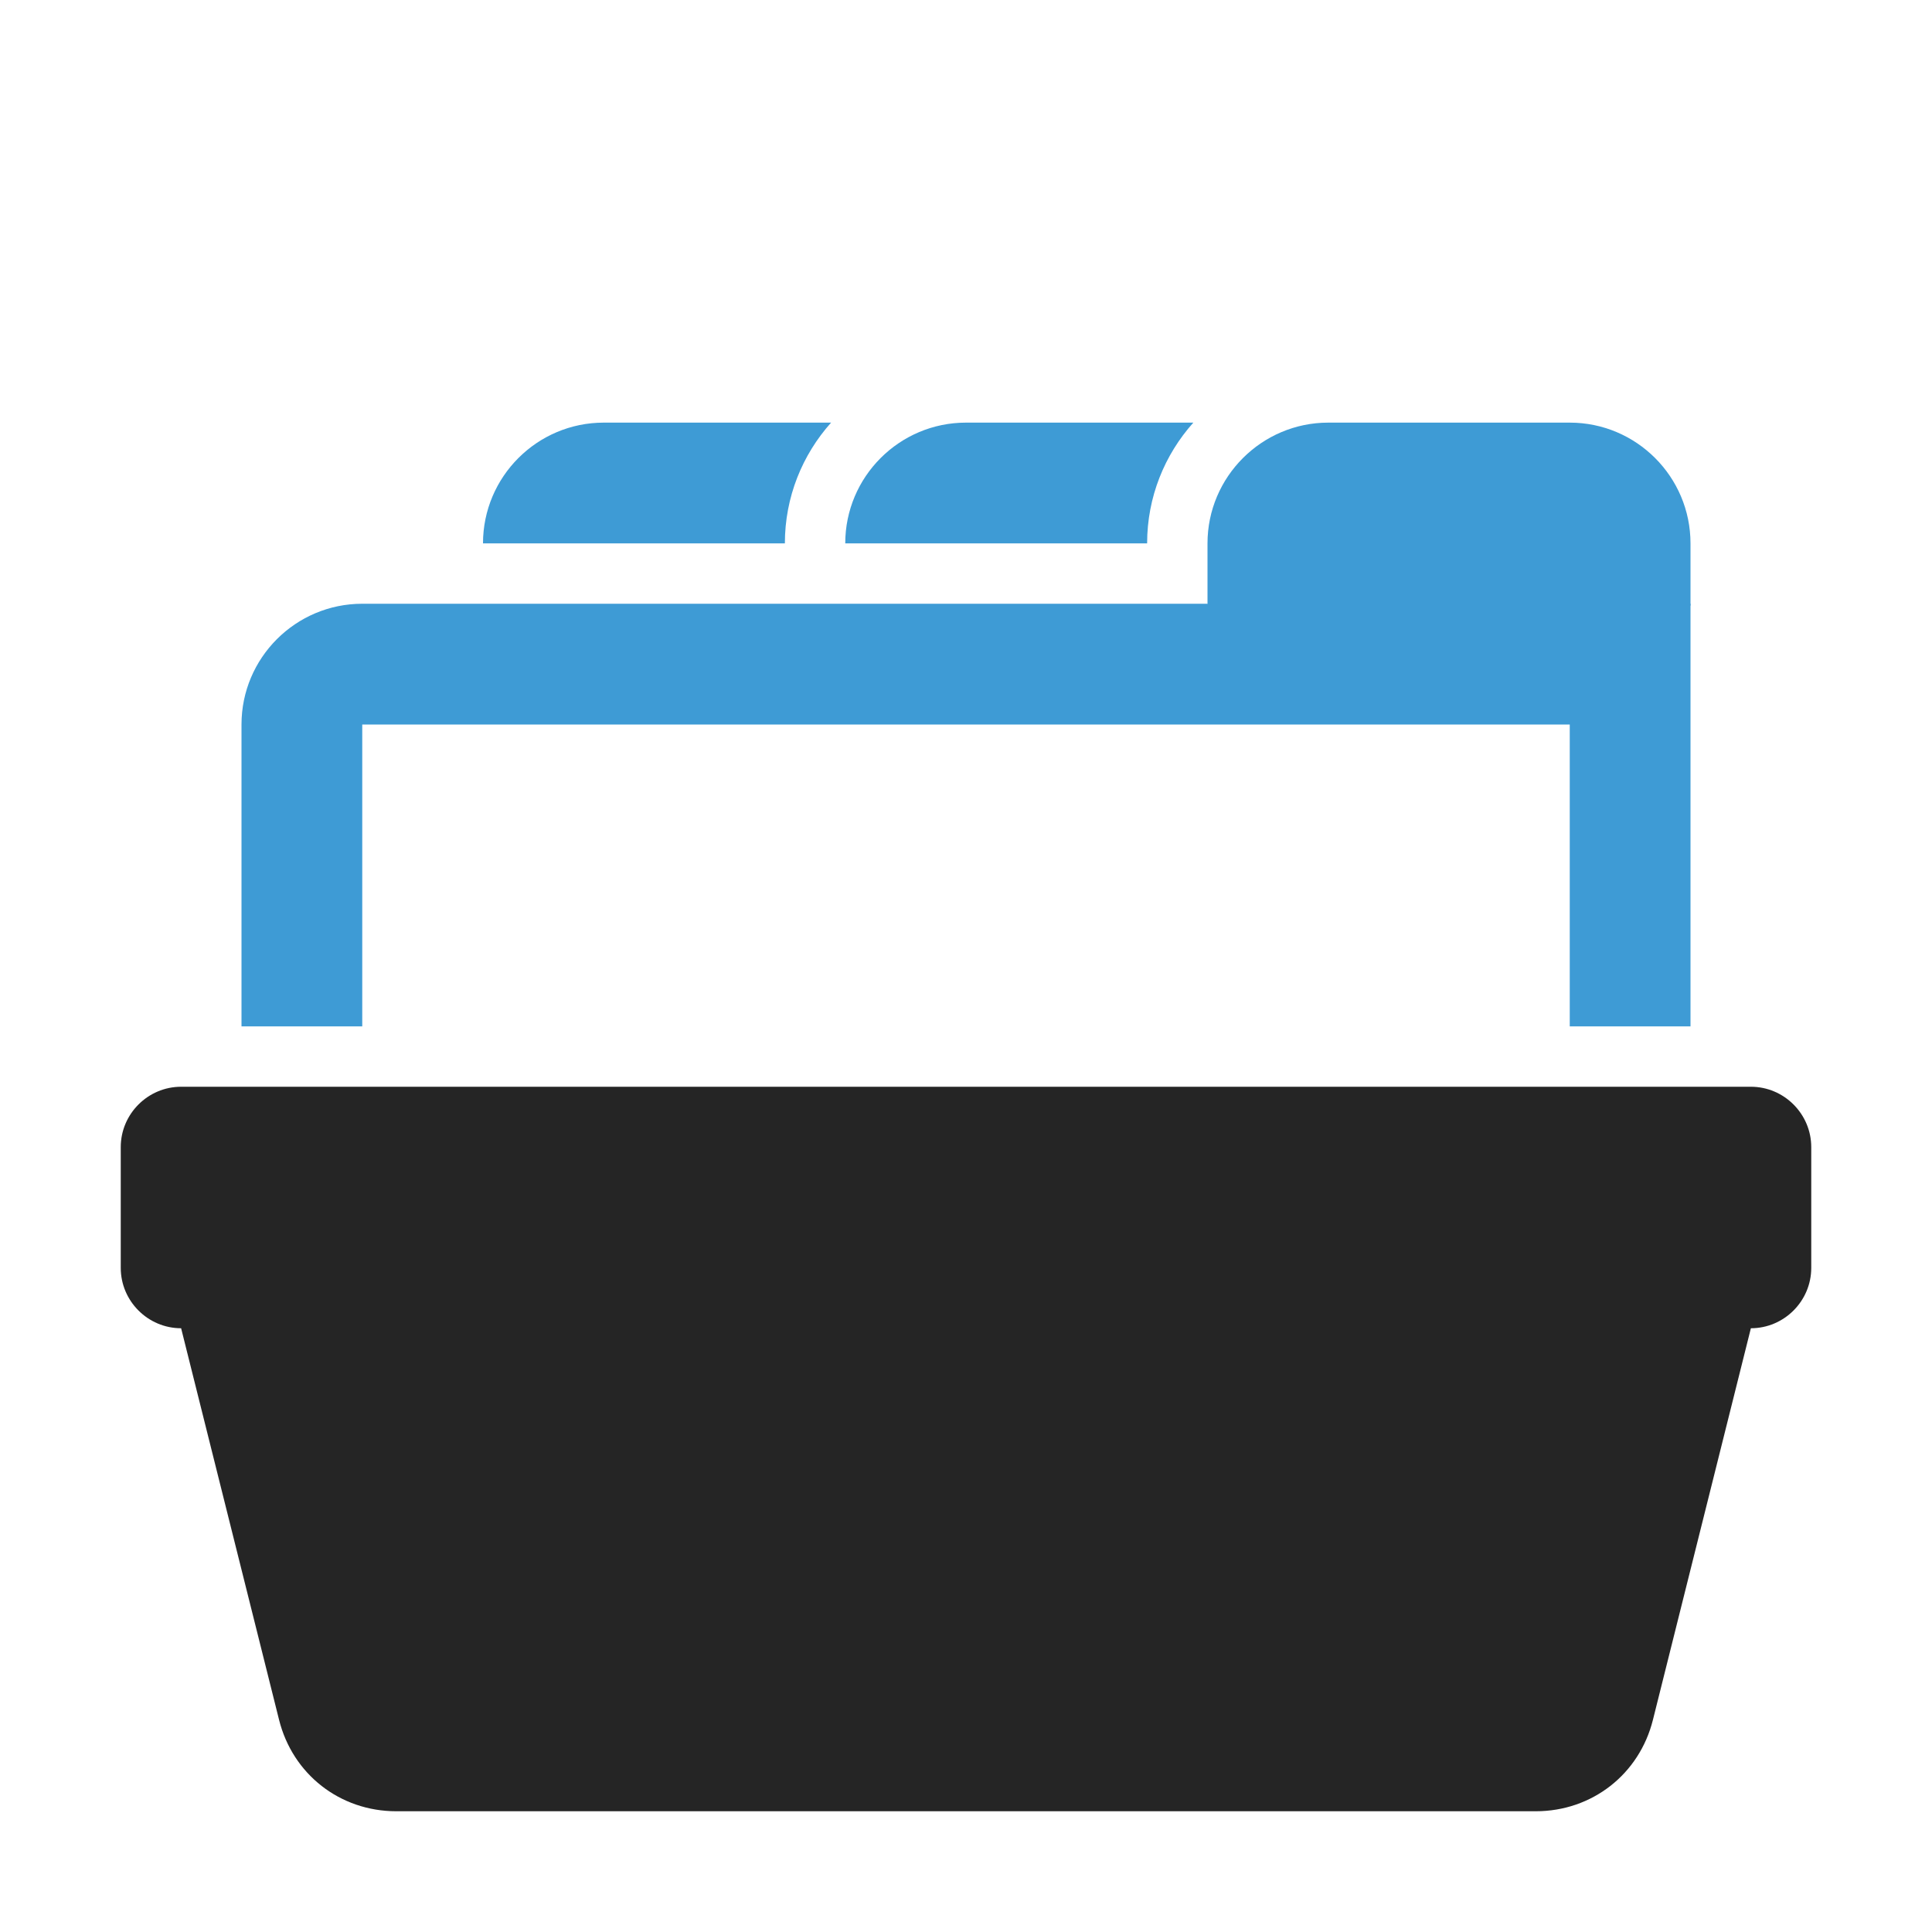 <?xml version="1.0" encoding="UTF-8"?>
<!DOCTYPE svg PUBLIC "-//W3C//DTD SVG 1.1//EN" "http://www.w3.org/Graphics/SVG/1.1/DTD/svg11.dtd">
<svg xmlns="http://www.w3.org/2000/svg" xml:space="preserve" width="1024px" height="1024px" shape-rendering="geometricPrecision" text-rendering="geometricPrecision" image-rendering="optimizeQuality" fill-rule="nonzero" clip-rule="evenodd" viewBox="0 0 10240 10240" xmlns:xlink="http://www.w3.org/1999/xlink">
	<title>index icon</title>
	<desc>index icon from the IconExperience.com O-Collection. Copyright by INCORS GmbH (www.incors.com).</desc>
	<path id="curve4" fill="#252525" d="M960 5760l8320 0c176,0 320,144 320,320l0 640c0,176 -144,320 -320,320l0 0 -519 2075c-72,289 -323,485 -621,485l-6040 0c-298,0 -549,-196 -621,-485l-519 -2075 0 0c-176,0 -320,-144 -320,-320l0 -640c0,-176 144,-320 320,-320z"/>
	<path id="curve3" fill="#3E9BD5" d="M1920 3200l7040 0 0 2240 -640 0 0 -1600 -6400 0 0 1600 -640 0 0 -1600c0,-353 287,-640 640,-640z"/>
	<path id="curve2" fill="#3E9BD5" d="M2560 2880c0,-353 287,-640 640,-640l1205 0c-152,170 -245,394 -245,640l0 0 -1600 0z"/>
	<path id="curve1" fill="#3E9BD5" d="M4480 2880l0 0c0,-353 287,-640 640,-640l1205 0c-152,170 -245,394 -245,640l0 0 -1600 0z"/>
	<path id="curve0" fill="#3E9BD5" d="M6400 3200l0 -320c0,-353 288,-640 640,-640l1280 0c353,0 640,287 640,640l0 330 -2552 0 -8 -10z"/>
</svg>
